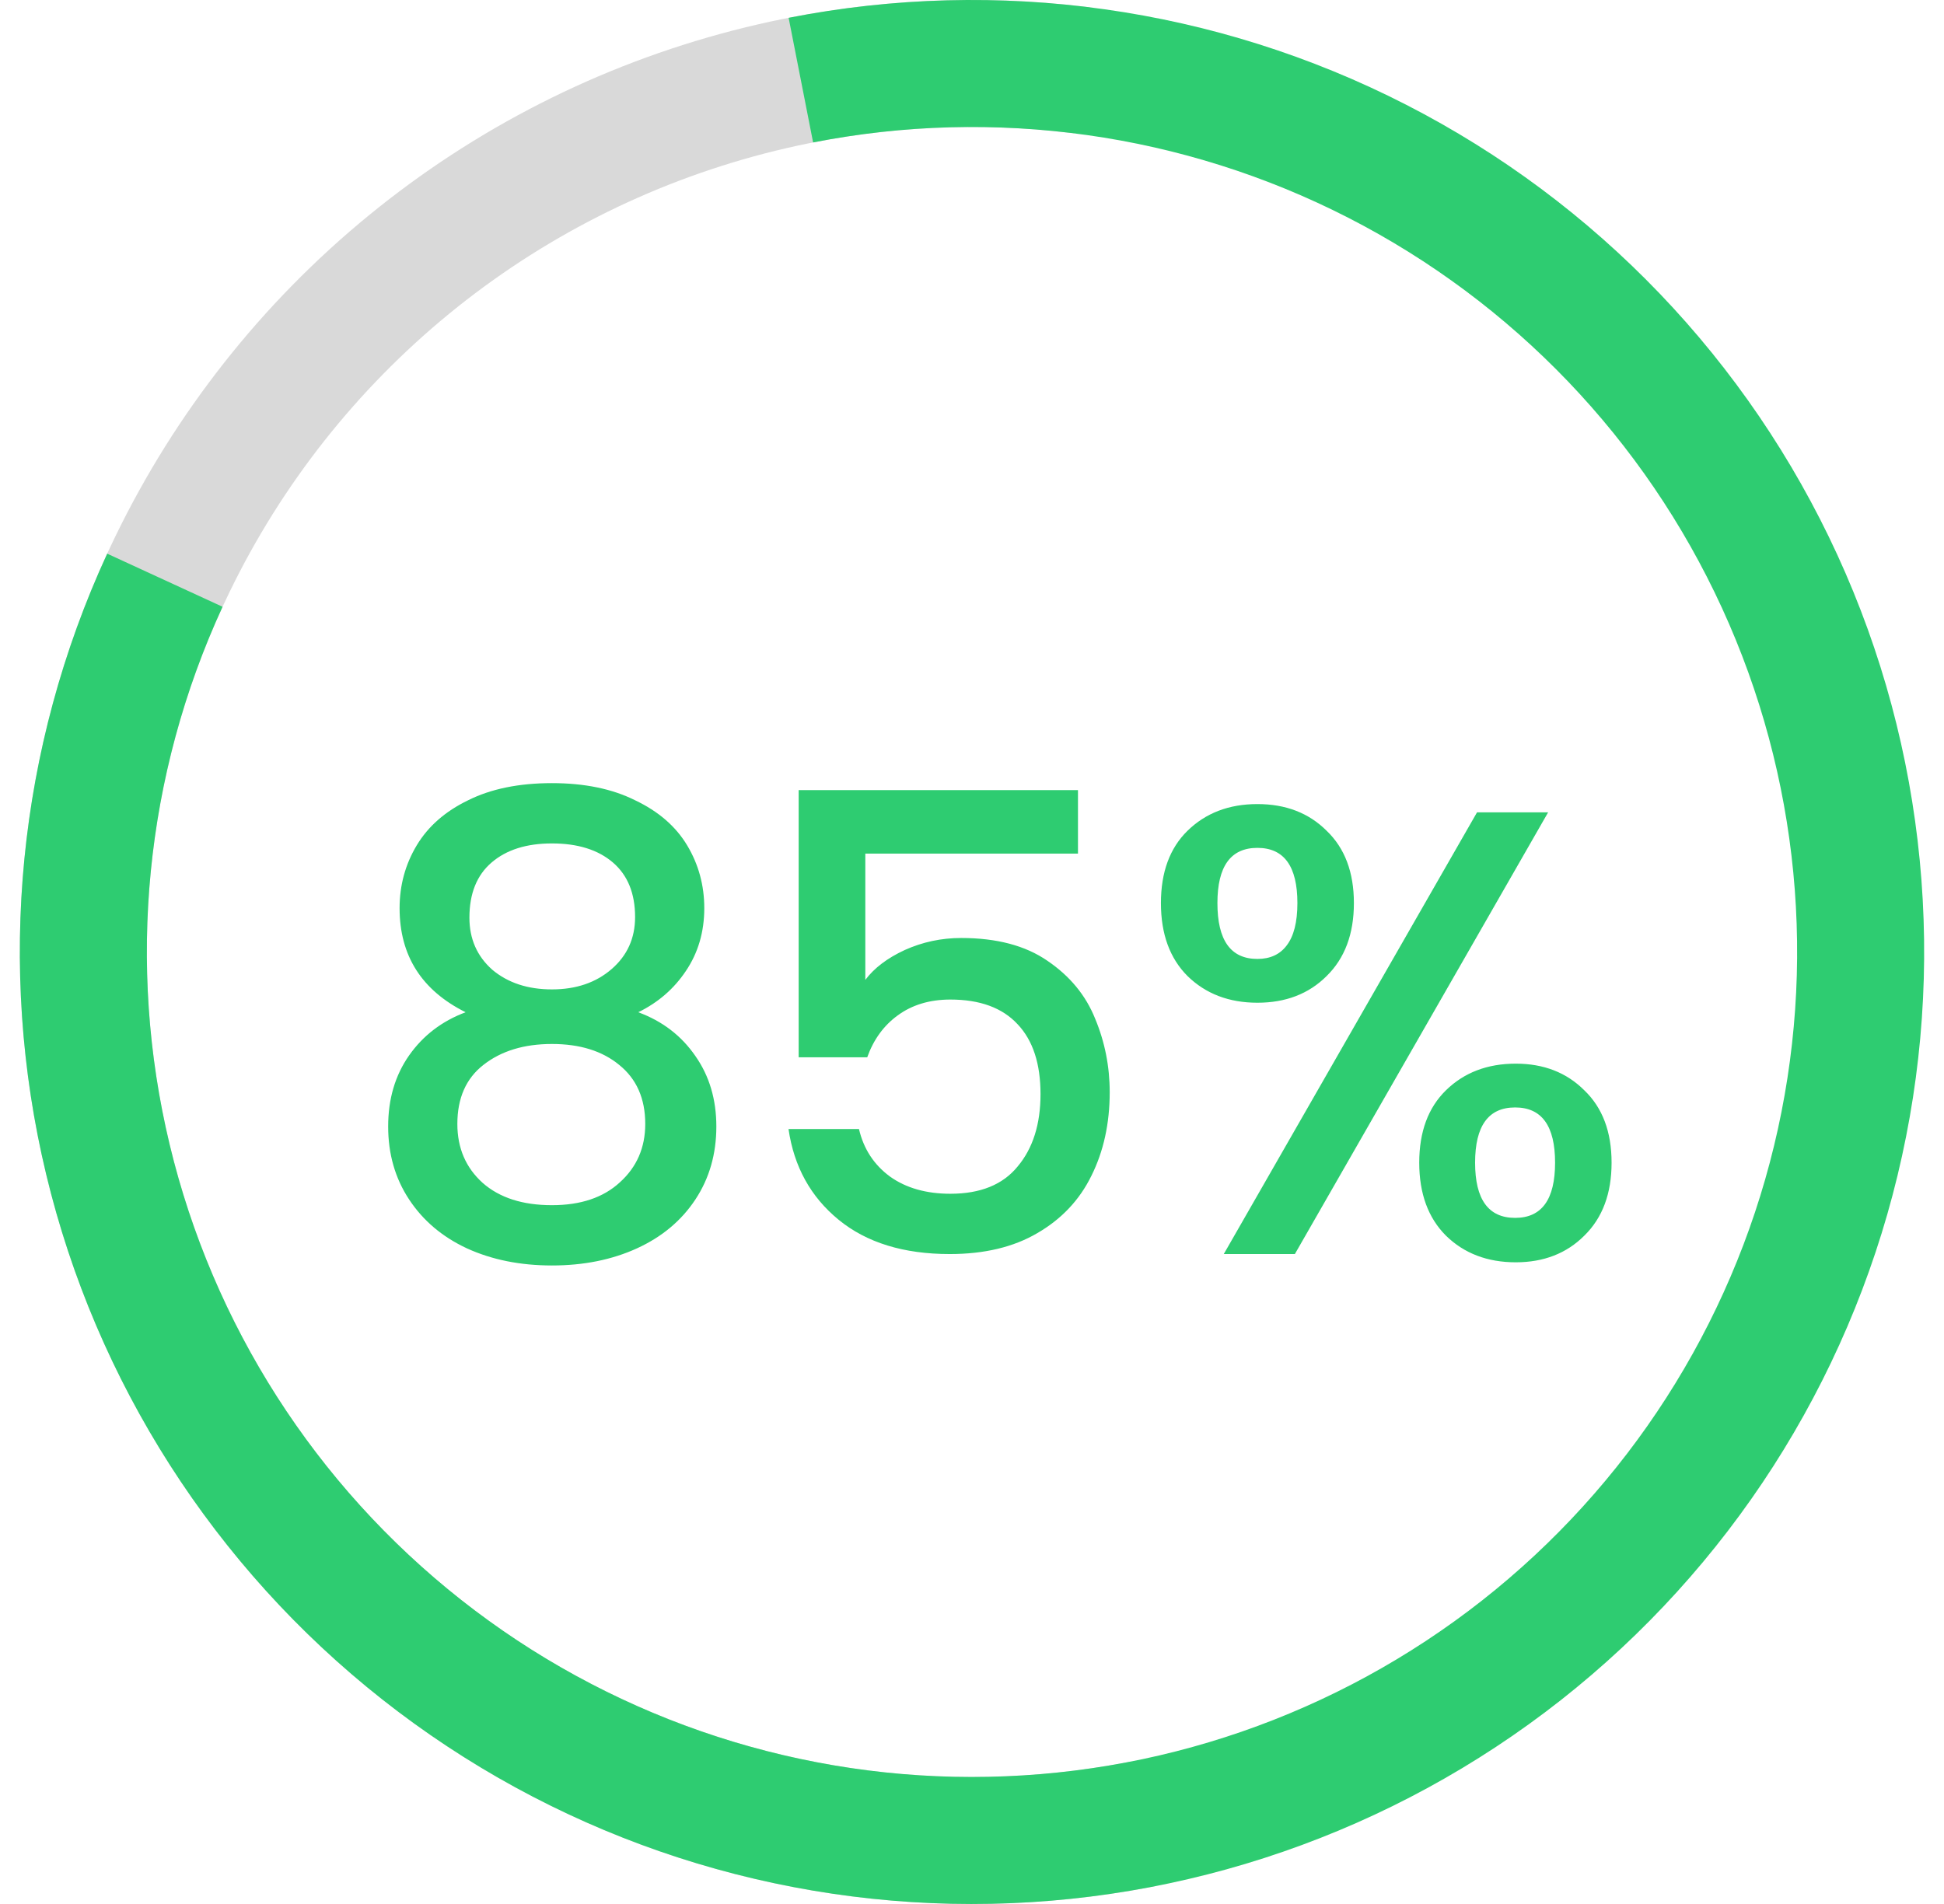 <svg width="49" height="48" viewBox="0 0 49 48" fill="none" xmlns="http://www.w3.org/2000/svg">
<path d="M29.122 47.551C25.714 48.22 22.201 48.141 18.826 47.32C15.452 46.499 12.295 44.955 9.575 42.795C6.855 40.635 4.637 37.911 3.072 34.81C1.508 31.709 0.635 28.305 0.515 24.834C0.394 21.363 1.028 17.907 2.373 14.705C3.718 11.503 5.742 8.631 8.305 6.287C10.869 3.944 13.91 2.184 17.22 1.131C20.529 0.077 24.028 -0.245 27.474 0.185L27.078 3.362C24.091 2.989 21.059 3.269 18.191 4.182C15.323 5.095 12.687 6.619 10.466 8.65C8.245 10.681 6.49 13.17 5.325 15.945C4.159 18.72 3.61 21.715 3.714 24.723C3.819 27.731 4.575 30.68 5.931 33.368C7.286 36.055 9.209 38.416 11.566 40.288C13.923 42.159 16.659 43.497 19.583 44.209C22.508 44.92 25.552 44.989 28.505 44.409L29.122 47.551Z" fill="#D9D9D9"/>
<path d="M19.878 0.449C25.165 -0.588 30.648 0.183 35.443 2.64C40.238 5.097 44.067 9.095 46.314 13.993C48.561 18.89 49.094 24.401 47.828 29.638C46.563 34.875 43.572 39.534 39.337 42.865C35.102 46.195 29.869 48.004 24.481 48C19.093 47.996 13.863 46.178 9.633 42.841C5.404 39.504 2.42 34.84 1.163 29.601C-0.095 24.361 0.447 18.852 2.702 13.958L5.61 15.297C3.656 19.538 3.186 24.313 4.276 28.853C5.365 33.394 7.951 37.435 11.617 40.328C15.282 43.22 19.814 44.795 24.483 44.798C29.153 44.802 33.687 43.234 37.357 40.348C41.027 37.462 43.62 33.424 44.716 28.886C45.813 24.347 45.351 19.572 43.404 15.328C41.457 11.084 38.139 7.618 33.983 5.489C29.828 3.361 25.076 2.692 20.495 3.591L19.878 0.449Z" fill="#2ECC71"/>
<path d="M11.736 25.519C10.626 24.965 10.072 24.09 10.072 22.895C10.072 22.319 10.216 21.791 10.504 21.311C10.792 20.831 11.224 20.453 11.8 20.175C12.376 19.887 13.08 19.743 13.912 19.743C14.733 19.743 15.432 19.887 16.008 20.175C16.594 20.453 17.032 20.831 17.32 21.311C17.608 21.791 17.752 22.319 17.752 22.895C17.752 23.493 17.597 24.021 17.288 24.479C16.989 24.927 16.589 25.274 16.088 25.519C16.696 25.743 17.176 26.111 17.528 26.623C17.88 27.125 18.056 27.717 18.056 28.399C18.056 29.093 17.88 29.706 17.528 30.239C17.176 30.773 16.685 31.183 16.056 31.471C15.426 31.759 14.712 31.903 13.912 31.903C13.112 31.903 12.397 31.759 11.768 31.471C11.149 31.183 10.664 30.773 10.312 30.239C9.96 29.706 9.784 29.093 9.784 28.399C9.784 27.706 9.96 27.109 10.312 26.607C10.664 26.106 11.138 25.743 11.736 25.519ZM16.008 23.119C16.008 22.522 15.821 22.063 15.448 21.743C15.074 21.423 14.562 21.263 13.912 21.263C13.272 21.263 12.765 21.423 12.392 21.743C12.018 22.063 11.832 22.527 11.832 23.135C11.832 23.669 12.024 24.106 12.408 24.447C12.802 24.778 13.304 24.943 13.912 24.943C14.52 24.943 15.021 24.773 15.416 24.431C15.81 24.09 16.008 23.653 16.008 23.119ZM13.912 26.319C13.208 26.319 12.632 26.495 12.184 26.847C11.746 27.189 11.528 27.685 11.528 28.335C11.528 28.943 11.741 29.439 12.168 29.823C12.594 30.197 13.176 30.383 13.912 30.383C14.637 30.383 15.208 30.191 15.624 29.807C16.05 29.423 16.264 28.933 16.264 28.335C16.264 27.695 16.045 27.199 15.608 26.847C15.181 26.495 14.616 26.319 13.912 26.319ZM27.171 21.519H21.811V24.703C22.035 24.405 22.365 24.154 22.803 23.951C23.251 23.749 23.725 23.647 24.227 23.647C25.123 23.647 25.848 23.839 26.403 24.223C26.968 24.607 27.368 25.093 27.603 25.679C27.848 26.266 27.971 26.885 27.971 27.535C27.971 28.325 27.816 29.029 27.507 29.647C27.208 30.255 26.755 30.735 26.147 31.087C25.549 31.439 24.813 31.615 23.939 31.615C22.776 31.615 21.843 31.327 21.139 30.751C20.435 30.175 20.013 29.413 19.875 28.463H21.651C21.768 28.965 22.029 29.365 22.435 29.663C22.84 29.951 23.347 30.095 23.955 30.095C24.712 30.095 25.277 29.866 25.651 29.407C26.035 28.949 26.227 28.341 26.227 27.583C26.227 26.815 26.035 26.229 25.651 25.823C25.267 25.407 24.701 25.199 23.955 25.199C23.432 25.199 22.989 25.333 22.627 25.599C22.275 25.855 22.019 26.207 21.859 26.655H20.131V19.919H27.171V21.519ZM29.262 22.767C29.262 21.989 29.485 21.381 29.933 20.943C30.392 20.495 30.979 20.271 31.694 20.271C32.408 20.271 32.989 20.495 33.438 20.943C33.896 21.381 34.126 21.989 34.126 22.767C34.126 23.546 33.896 24.159 33.438 24.607C32.989 25.055 32.408 25.279 31.694 25.279C30.979 25.279 30.392 25.055 29.933 24.607C29.485 24.159 29.262 23.546 29.262 22.767ZM39.022 20.479L32.638 31.615H30.846L37.23 20.479H39.022ZM31.694 21.375C31.021 21.375 30.686 21.839 30.686 22.767C30.686 23.706 31.021 24.175 31.694 24.175C32.014 24.175 32.259 24.063 32.429 23.839C32.611 23.605 32.702 23.247 32.702 22.767C32.702 21.839 32.365 21.375 31.694 21.375ZM35.773 29.311C35.773 28.533 35.998 27.925 36.446 27.487C36.904 27.039 37.491 26.815 38.206 26.815C38.91 26.815 39.486 27.039 39.934 27.487C40.392 27.925 40.621 28.533 40.621 29.311C40.621 30.09 40.392 30.703 39.934 31.151C39.486 31.599 38.91 31.823 38.206 31.823C37.491 31.823 36.904 31.599 36.446 31.151C35.998 30.703 35.773 30.09 35.773 29.311ZM38.19 27.919C37.517 27.919 37.181 28.383 37.181 29.311C37.181 30.239 37.517 30.703 38.19 30.703C38.861 30.703 39.197 30.239 39.197 29.311C39.197 28.383 38.861 27.919 38.19 27.919Z" fill="#2ECC71"/>
</svg>
